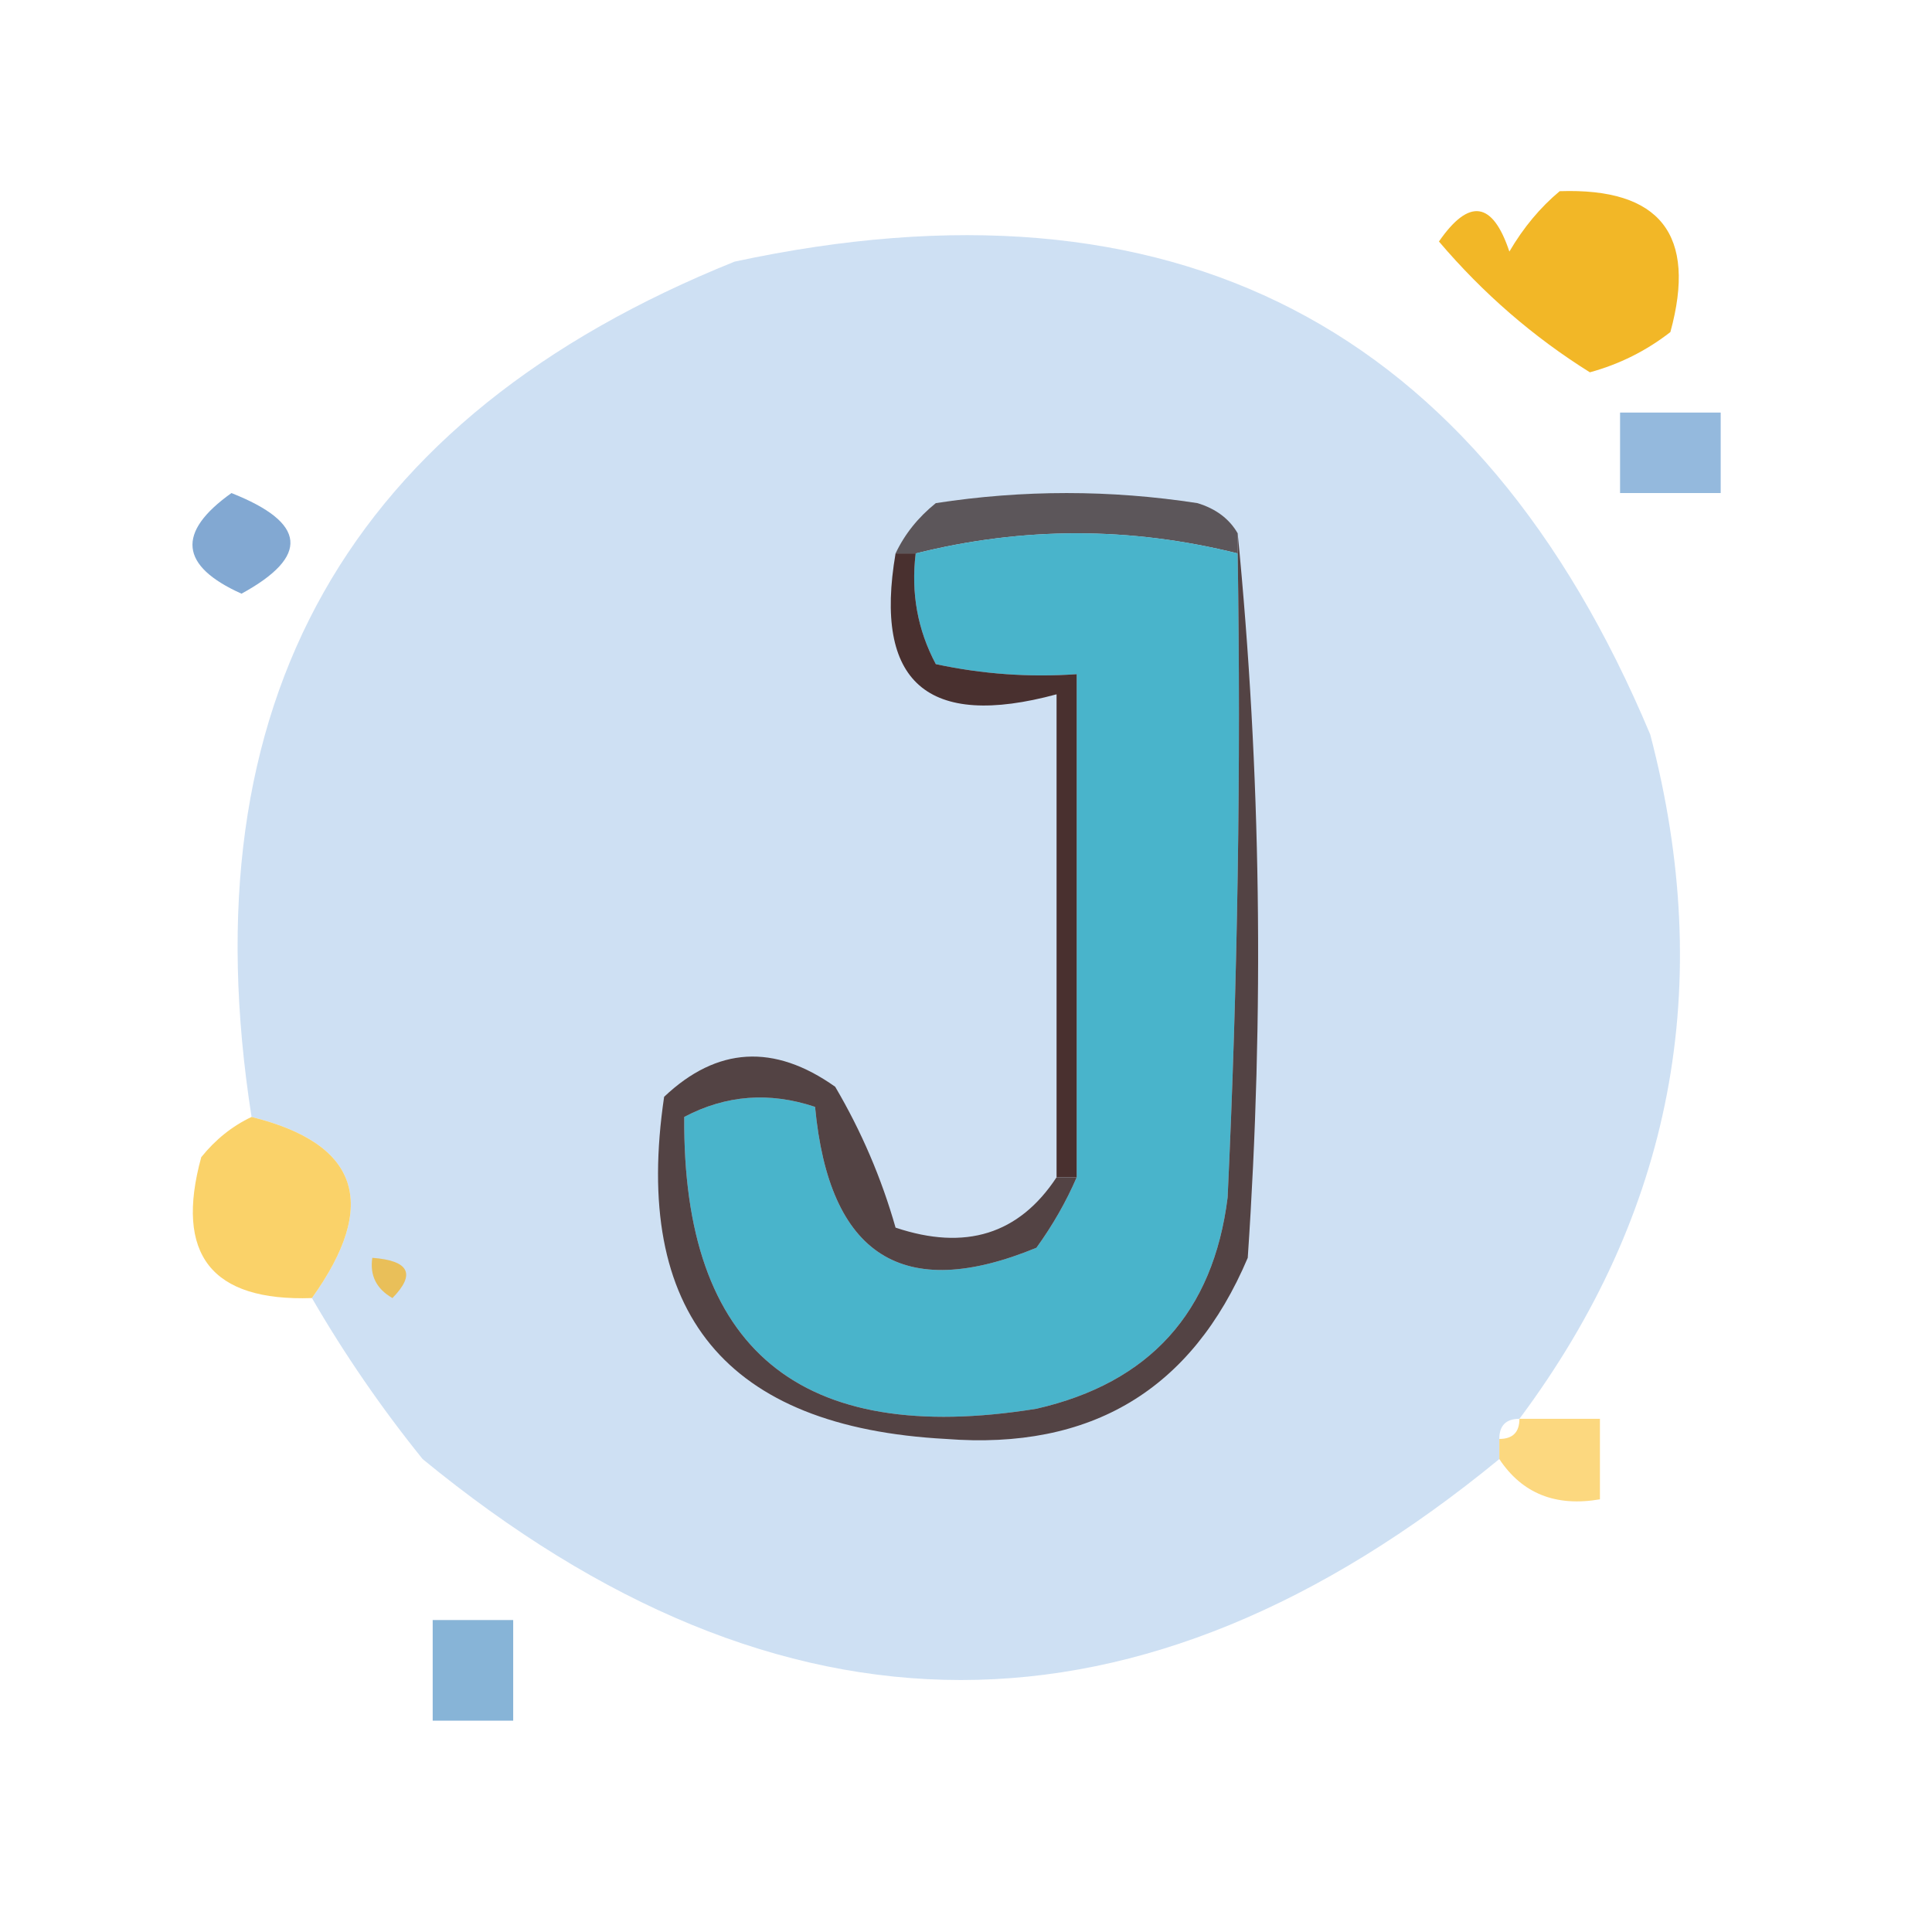 <?xml version="1.0" encoding="UTF-8"?>
<!DOCTYPE svg PUBLIC "-//W3C//DTD SVG 1.1//EN" "http://www.w3.org/Graphics/SVG/1.1/DTD/svg11.dtd">
<svg xmlns="http://www.w3.org/2000/svg" version="1.1" width="96px" height="96px" style="shape-rendering:geometricPrecision; text-rendering:geometricPrecision; image-rendering:optimizeQuality; fill-rule:evenodd; clip-rule:evenodd" xmlns:xlink="http://www.w3.org/1999/xlink">
<g><path style="opacity:0.927" fill="#f1b217" d="M 77.5,9.5 C 82.494,9.329 84.328,11.662 83,16.5C 81.806,17.43 80.473,18.097 79,18.5C 76.19,16.744 73.69,14.577 71.5,12C 73,9.833 74.167,10 75,12.5C 75.698,11.309 76.531,10.309 77.5,9.5 Z"/></g>
<g><path style="opacity:0.992" fill="#cddff2" d="M 75.5,70.5 C 74.833,70.5 74.5,70.833 74.5,71.5C 74.5,71.833 74.5,72.167 74.5,72.5C 56.666,87.139 38.833,87.139 21,72.5C 18.946,69.953 17.113,67.286 15.5,64.5C 18.846,59.826 17.846,56.826 12.5,55.5C 9.277,34.911 17.277,20.744 36.5,13C 58.299,8.314 73.466,16.148 82,36.5C 85.272,48.969 83.106,60.303 75.5,70.5 Z"/></g>
<g><path style="opacity:0.785" fill="#77a6d3" d="M 80.5,20.5 C 82.167,20.5 83.833,20.5 85.5,20.5C 85.5,21.833 85.5,23.167 85.5,24.5C 83.833,24.5 82.167,24.5 80.5,24.5C 80.5,23.167 80.5,21.833 80.5,20.5 Z"/></g>
<g><path style="opacity:0.925" fill="#78a1ce" d="M 11.5,24.5 C 15.234,25.974 15.4,27.64 12,29.5C 8.928,28.119 8.761,26.452 11.5,24.5 Z"/></g>
<g><path style="opacity:1" fill="#5c565a" d="M 61.5,26.5 C 61.5,26.833 61.5,27.167 61.5,27.5C 56.167,26.167 50.833,26.167 45.5,27.5C 45.167,27.5 44.833,27.5 44.5,27.5C 44.953,26.542 45.62,25.708 46.5,25C 50.833,24.333 55.167,24.333 59.5,25C 60.416,25.278 61.083,25.778 61.5,26.5 Z"/></g>
<g><path style="opacity:1" fill="#49b4cb" d="M 61.5,27.5 C 61.666,38.172 61.5,48.839 61,59.5C 60.285,65.215 57.118,68.715 51.5,70C 39.745,71.893 33.912,67.059 34,55.5C 36.064,54.409 38.23,54.242 40.5,55C 41.198,62.4 44.864,64.734 51.5,62C 52.305,60.887 52.972,59.721 53.5,58.5C 53.5,50.167 53.5,41.833 53.5,33.5C 51.143,33.663 48.81,33.497 46.5,33C 45.594,31.3 45.261,29.467 45.5,27.5C 50.833,26.167 56.167,26.167 61.5,27.5 Z"/></g>
<g><path style="opacity:1" fill="#49302f" d="M 44.5,27.5 C 44.833,27.5 45.167,27.5 45.5,27.5C 45.261,29.467 45.594,31.3 46.5,33C 48.81,33.497 51.143,33.663 53.5,33.5C 53.5,41.833 53.5,50.167 53.5,58.5C 53.167,58.5 52.833,58.5 52.5,58.5C 52.5,50.5 52.5,42.5 52.5,34.5C 46.073,36.238 43.406,33.905 44.5,27.5 Z"/></g>
<g><path style="opacity:0.919" fill="#facf5d" d="M 12.5,55.5 C 17.846,56.826 18.846,59.826 15.5,64.5C 10.506,64.671 8.672,62.338 10,57.5C 10.708,56.62 11.542,55.953 12.5,55.5 Z"/></g>
<g><path style="opacity:1" fill="#e9bf59" d="M 18.5,62.5 C 20.337,62.639 20.67,63.306 19.5,64.5C 18.703,64.043 18.369,63.376 18.5,62.5 Z"/></g>
<g><path style="opacity:1" fill="#534344" d="M 61.5,26.5 C 62.66,38.326 62.826,50.326 62,62.5C 59.217,69.063 54.217,72.063 47,71.5C 36.077,70.915 31.41,65.248 33,54.5C 35.627,52.012 38.46,51.845 41.5,54C 42.802,56.213 43.802,58.546 44.5,61C 47.971,62.163 50.638,61.33 52.5,58.5C 52.833,58.5 53.167,58.5 53.5,58.5C 52.972,59.721 52.305,60.887 51.5,62C 44.864,64.734 41.198,62.4 40.5,55C 38.23,54.242 36.064,54.409 34,55.5C 33.912,67.059 39.745,71.893 51.5,70C 57.118,68.715 60.285,65.215 61,59.5C 61.5,48.839 61.666,38.172 61.5,27.5C 61.5,27.167 61.5,26.833 61.5,26.5 Z"/></g>
<g><path style="opacity:0.765" fill="#fbcc58" d="M 75.5,70.5 C 76.833,70.5 78.167,70.5 79.5,70.5C 79.5,71.833 79.5,73.167 79.5,74.5C 77.302,74.88 75.635,74.213 74.5,72.5C 74.5,72.167 74.5,71.833 74.5,71.5C 75.167,71.5 75.5,71.167 75.5,70.5 Z"/></g>
<g><path style="opacity:0.861" fill="#74a8d1" d="M 21.5,80.5 C 22.833,80.5 24.167,80.5 25.5,80.5C 25.5,82.167 25.5,83.833 25.5,85.5C 24.167,85.5 22.833,85.5 21.5,85.5C 21.5,83.833 21.5,82.167 21.5,80.5 Z"/></g>
</svg>
